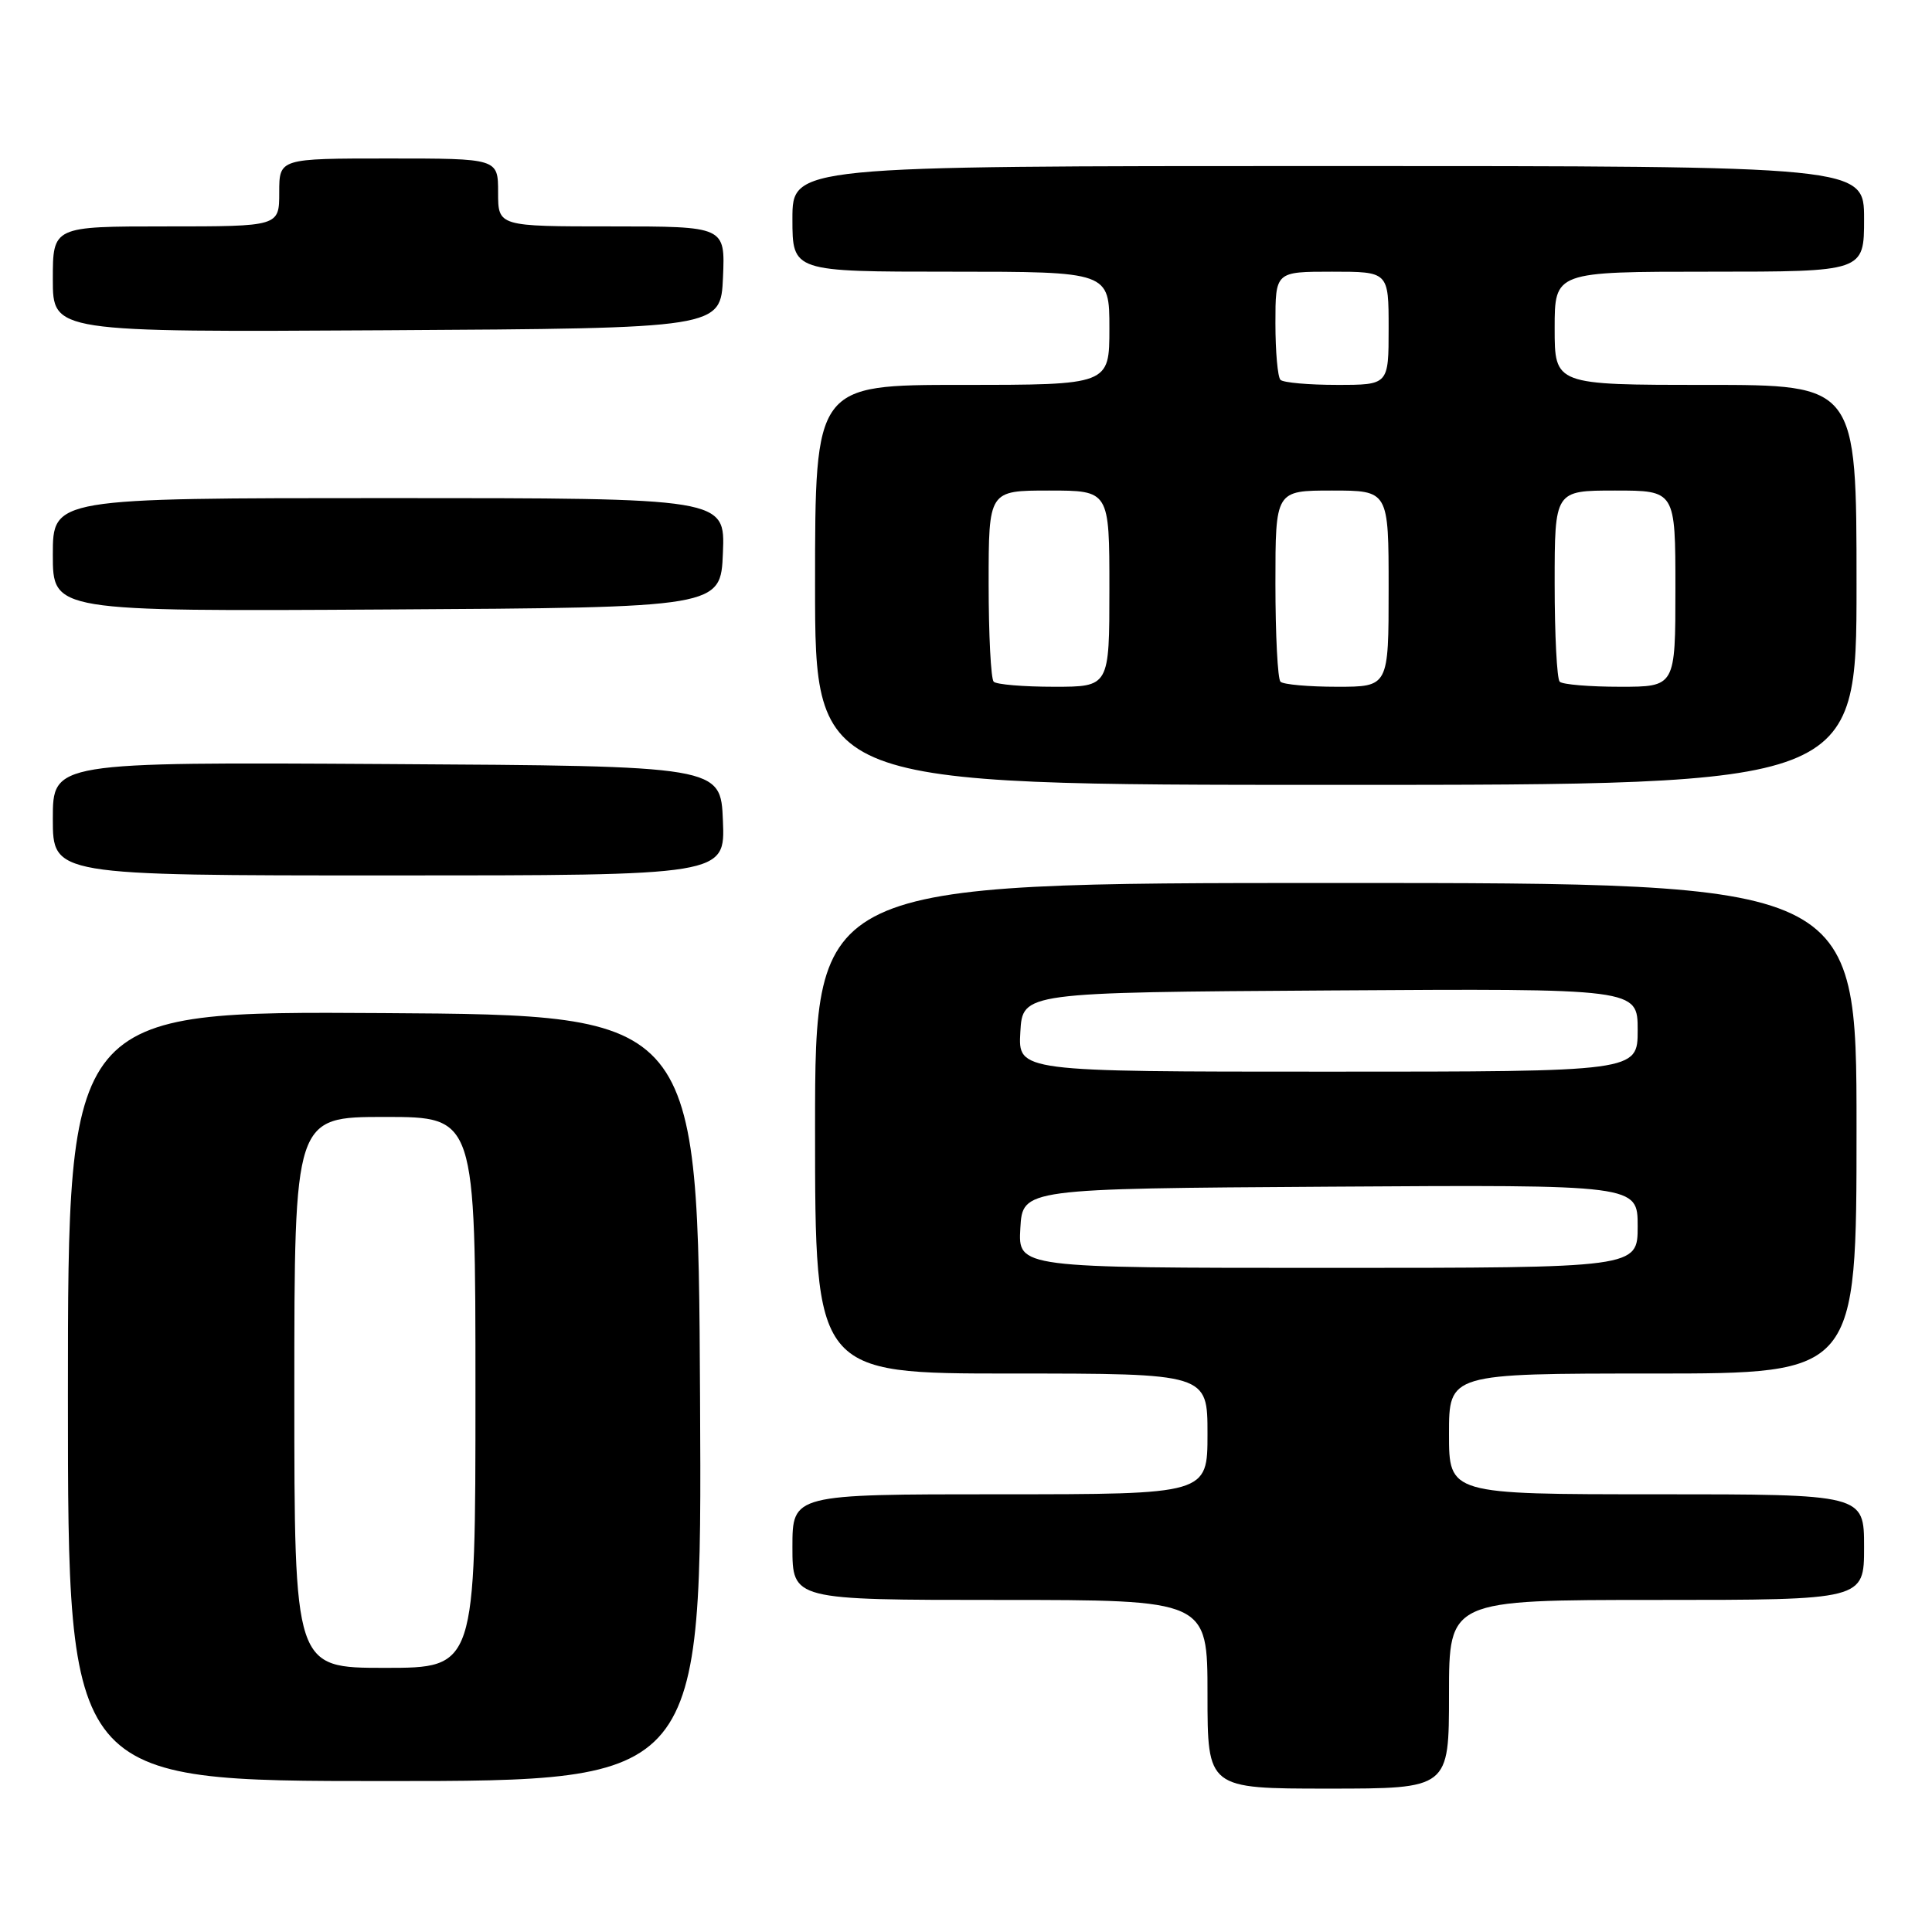 <?xml version="1.0" encoding="UTF-8" standalone="no"?>
<!DOCTYPE svg PUBLIC "-//W3C//DTD SVG 1.1//EN" "http://www.w3.org/Graphics/SVG/1.1/DTD/svg11.dtd" >
<svg xmlns="http://www.w3.org/2000/svg" xmlns:xlink="http://www.w3.org/1999/xlink" version="1.1" viewBox="0 0 256 256">
 <g >
 <path fill="currentColor"
d=" M 192.00 224.50 C 192.00 212.00 192.00 212.00 219.50 212.00 C 247.00 212.00 247.00 212.00 247.00 205.00 C 247.00 198.00 247.00 198.00 219.50 198.00 C 192.00 198.00 192.00 198.00 192.00 190.00 C 192.00 182.00 192.00 182.00 219.00 182.00 C 246.00 182.00 246.00 182.00 246.00 149.50 C 246.00 117.00 246.00 117.00 177.00 117.00 C 108.00 117.00 108.00 117.00 108.00 149.50 C 108.00 182.00 108.00 182.00 134.00 182.00 C 160.00 182.00 160.00 182.00 160.00 190.00 C 160.00 198.00 160.00 198.00 132.50 198.00 C 105.00 198.00 105.00 198.00 105.00 205.00 C 105.00 212.00 105.00 212.00 132.50 212.00 C 160.00 212.00 160.00 212.00 160.00 224.50 C 160.00 237.00 160.00 237.00 176.00 237.00 C 192.00 237.00 192.00 237.00 192.00 224.50 Z  M 92.76 185.25 C 92.50 134.50 92.50 134.50 50.75 134.24 C 9.00 133.98 9.00 133.98 9.00 184.99 C 9.00 236.00 9.00 236.00 51.01 236.00 C 93.02 236.00 93.02 236.00 92.76 185.25 Z  M 95.79 108.75 C 95.50 101.50 95.50 101.50 51.25 101.24 C 7.00 100.98 7.00 100.98 7.00 108.49 C 7.00 116.00 7.00 116.00 51.54 116.00 C 96.09 116.00 96.09 116.00 95.79 108.75 Z  M 246.00 77.50 C 246.00 51.00 246.00 51.00 226.00 51.00 C 206.00 51.00 206.00 51.00 206.00 43.50 C 206.00 36.00 206.00 36.00 226.50 36.00 C 247.00 36.00 247.00 36.00 247.00 29.00 C 247.00 22.00 247.00 22.00 176.00 22.00 C 105.00 22.00 105.00 22.00 105.00 29.00 C 105.00 36.00 105.00 36.00 126.00 36.00 C 147.00 36.00 147.00 36.00 147.00 43.50 C 147.00 51.00 147.00 51.00 127.50 51.00 C 108.00 51.00 108.00 51.00 108.00 77.50 C 108.00 104.00 108.00 104.00 177.00 104.00 C 246.00 104.00 246.00 104.00 246.00 77.50 Z  M 95.79 73.25 C 96.09 66.00 96.09 66.00 51.54 66.00 C 7.00 66.00 7.00 66.00 7.00 73.51 C 7.00 81.02 7.00 81.02 51.25 80.76 C 95.50 80.50 95.50 80.50 95.79 73.25 Z  M 95.80 36.75 C 96.09 30.00 96.09 30.00 81.05 30.00 C 66.00 30.00 66.00 30.00 66.00 25.50 C 66.00 21.00 66.00 21.00 51.50 21.00 C 37.00 21.00 37.00 21.00 37.00 25.50 C 37.00 30.00 37.00 30.00 22.00 30.00 C 7.00 30.00 7.00 30.00 7.00 37.01 C 7.00 44.02 7.00 44.02 51.25 43.76 C 95.50 43.50 95.50 43.50 95.80 36.75 Z  M 135.20 162.75 C 135.50 157.50 135.50 157.50 176.25 157.24 C 217.00 156.98 217.00 156.98 217.00 162.49 C 217.00 168.00 217.00 168.00 175.95 168.00 C 134.90 168.00 134.90 168.00 135.20 162.75 Z  M 135.20 136.75 C 135.50 131.50 135.50 131.50 176.25 131.24 C 217.00 130.98 217.00 130.98 217.00 136.49 C 217.00 142.00 217.00 142.00 175.95 142.00 C 134.90 142.00 134.90 142.00 135.20 136.75 Z  M 39.00 184.50 C 39.00 148.00 39.00 148.00 51.00 148.00 C 63.00 148.00 63.00 148.00 63.00 184.50 C 63.00 221.00 63.00 221.00 51.00 221.00 C 39.00 221.00 39.00 221.00 39.00 184.50 Z  M 131.67 90.33 C 131.30 89.97 131.00 84.12 131.00 77.33 C 131.00 65.00 131.00 65.00 139.00 65.00 C 147.00 65.00 147.00 65.00 147.00 78.00 C 147.00 91.00 147.00 91.00 139.67 91.00 C 135.63 91.00 132.03 90.70 131.67 90.33 Z  M 169.67 90.33 C 169.30 89.97 169.00 84.12 169.00 77.33 C 169.00 65.00 169.00 65.00 176.50 65.00 C 184.00 65.00 184.00 65.00 184.00 78.00 C 184.00 91.00 184.00 91.00 177.17 91.00 C 173.41 91.00 170.03 90.70 169.67 90.33 Z  M 206.67 90.33 C 206.30 89.97 206.00 84.12 206.00 77.33 C 206.00 65.00 206.00 65.00 214.00 65.00 C 222.00 65.00 222.00 65.00 222.00 78.00 C 222.00 91.00 222.00 91.00 214.67 91.00 C 210.63 91.00 207.03 90.70 206.67 90.33 Z  M 169.67 50.33 C 169.30 49.97 169.00 46.59 169.00 42.83 C 169.00 36.00 169.00 36.00 176.50 36.00 C 184.00 36.00 184.00 36.00 184.00 43.50 C 184.00 51.00 184.00 51.00 177.17 51.00 C 173.41 51.00 170.03 50.70 169.67 50.33 Z "/>
</g>
</svg>